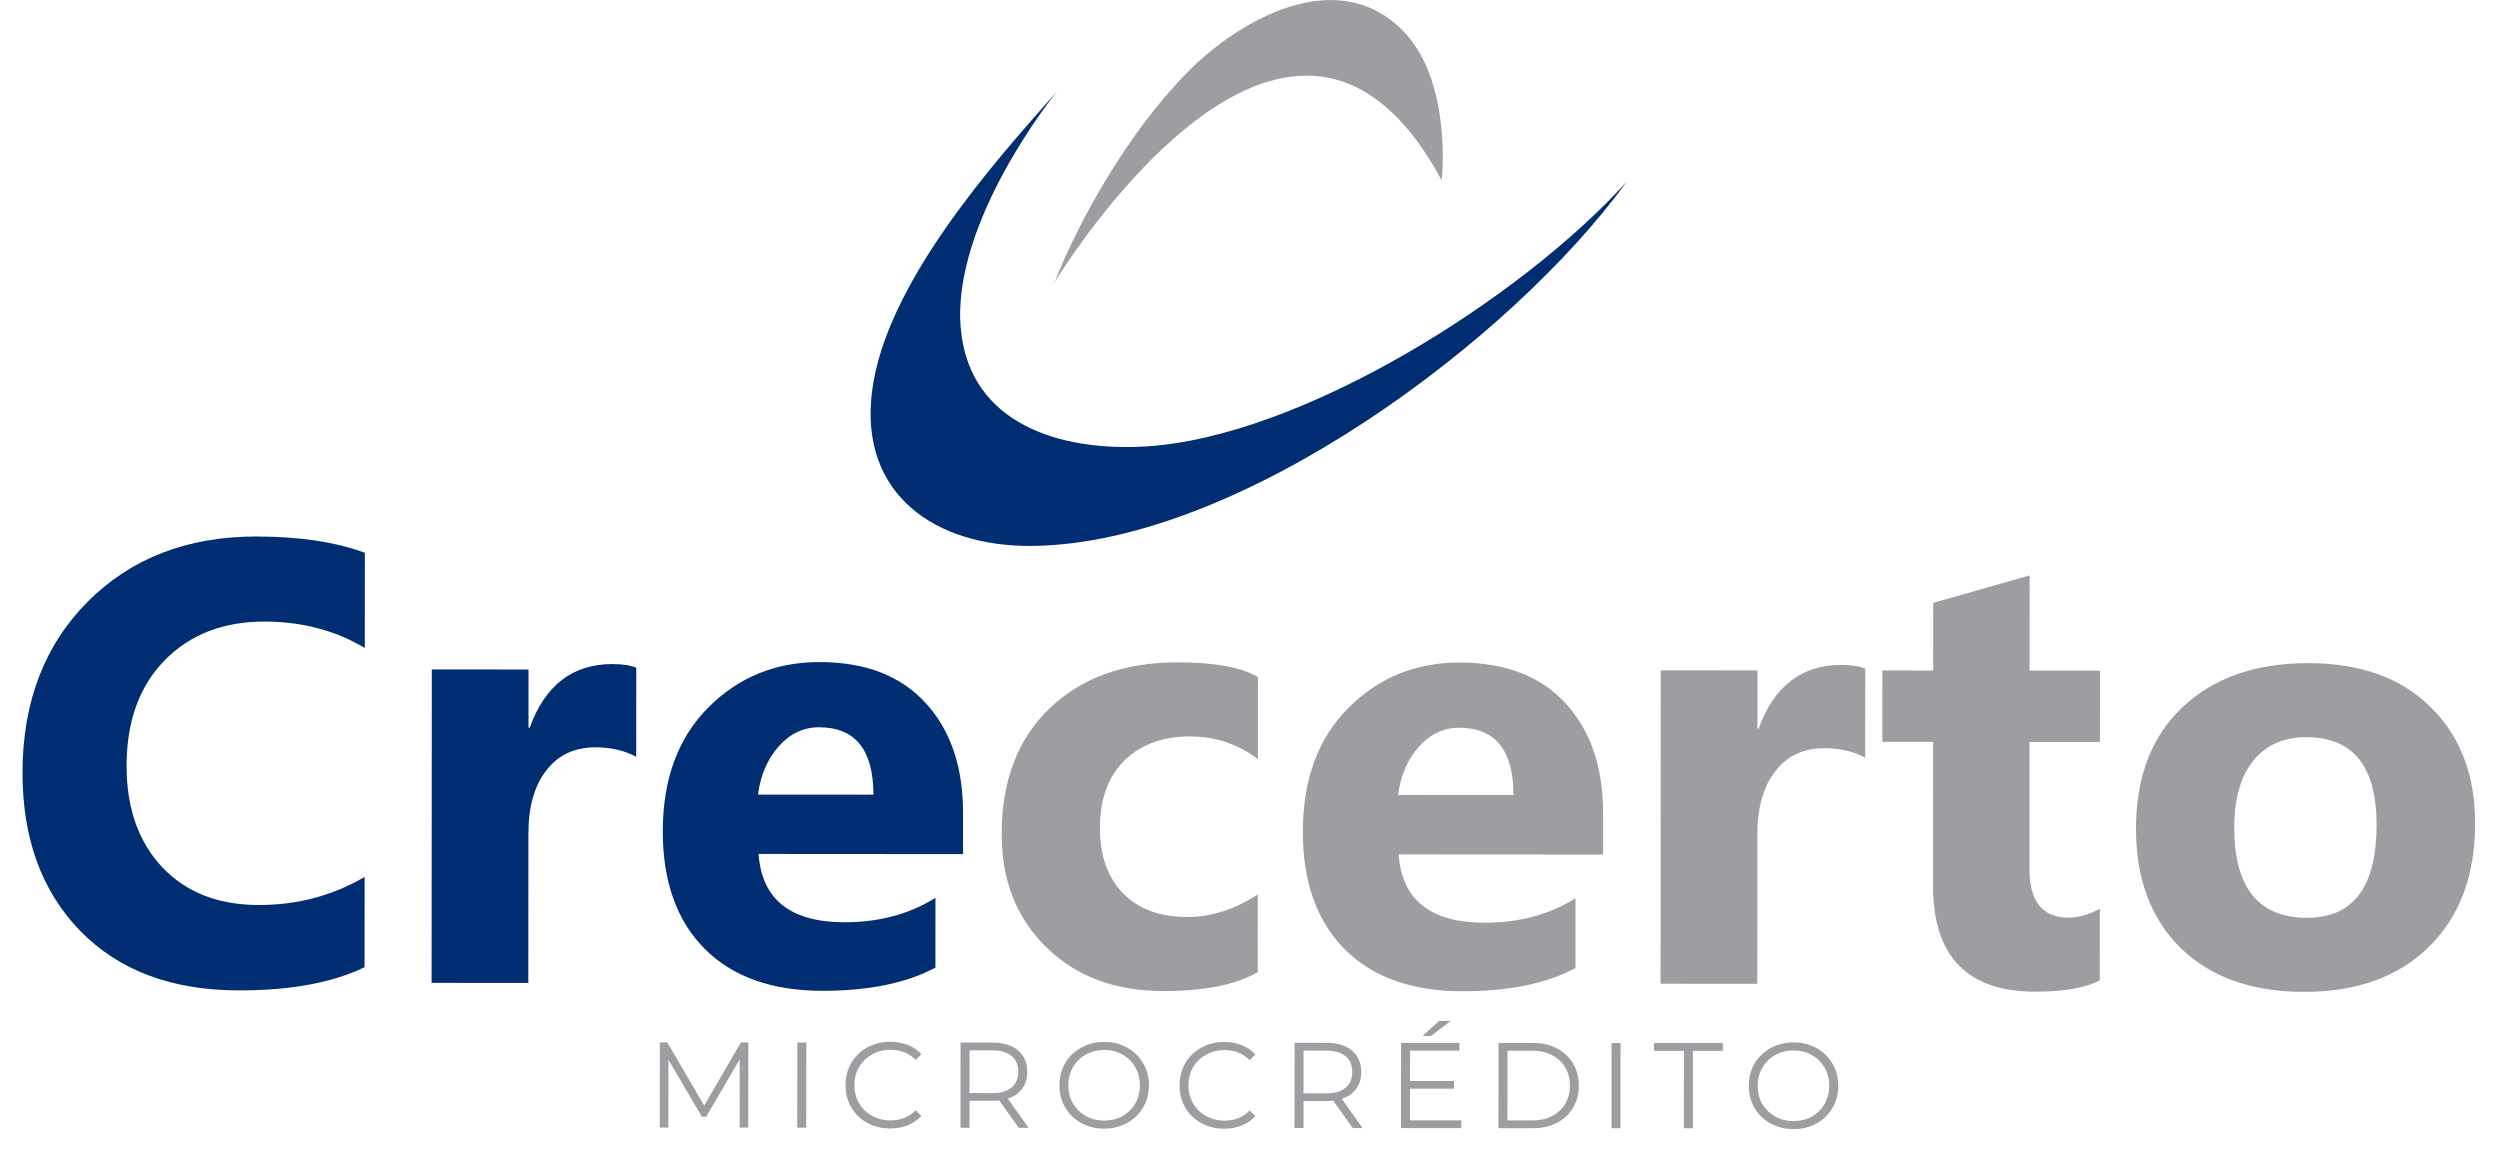 <svg width="594" height="276" viewBox="0 0 594 276" fill="none" xmlns="http://www.w3.org/2000/svg">
<path fill-rule="evenodd" clip-rule="evenodd" d="M250.579 67.057C250.579 67.057 280.955 16.768 311.524 18C322.284 18.428 333.059 25.245 342.557 42.872C342.557 42.872 345.203 19.214 333.222 7.175C317.663 -8.466 294.494 4.558 281.995 17.299C267.684 31.889 256.16 52.801 250.579 67.057Z" fill="#9C9EA1"/>
<path fill-rule="evenodd" clip-rule="evenodd" d="M251.122 21.747C251.122 21.747 225.75 52.889 228.311 78.391C230.575 100.943 252.131 107.208 271.942 106.092C309.063 103.998 361.597 70.755 386.506 43.173C359.48 80.514 294.645 129.228 245.245 129.713C222.245 129.937 204.254 117.514 207.161 93.256C210.259 67.488 236.3 38.477 251.122 21.747Z" fill="#012D72"/>
<path d="M177.803 247.674L177.789 267.925L175.735 267.924L175.746 251.723L167.781 265.344L166.768 265.343L158.822 251.798L158.811 267.912L156.757 267.911L156.771 247.66L158.536 247.661L167.32 262.682L176.038 247.673L177.803 247.674Z" fill="#9C9EA1"/>
<path d="M189.441 247.682L191.582 247.684L191.567 267.935L189.427 267.933L189.441 247.682Z" fill="#9C9EA1"/>
<path d="M211.481 268.123C209.475 268.121 207.663 267.676 206.043 266.788C204.443 265.9 203.181 264.674 202.256 263.111C201.351 261.529 200.899 259.764 200.9 257.816C200.901 255.868 201.356 254.113 202.263 252.552C203.19 250.971 204.464 249.737 206.085 248.851C207.705 247.965 209.519 247.523 211.525 247.524C213.029 247.525 214.417 247.777 215.69 248.28C216.962 248.782 218.042 249.516 218.928 250.481L217.568 251.839C215.987 250.237 213.992 249.436 211.581 249.434C209.98 249.433 208.524 249.798 207.212 250.53C205.9 251.262 204.867 252.264 204.114 253.537C203.38 254.809 203.013 256.236 203.012 257.817C203.011 259.399 203.376 260.826 204.108 262.1C204.859 263.373 205.891 264.377 207.201 265.111C208.512 265.845 209.968 266.212 211.569 266.213C213.999 266.215 215.996 265.406 217.559 263.787L218.918 265.148C218.03 266.112 216.94 266.854 215.647 267.373C214.374 267.874 212.985 268.124 211.481 268.123Z" fill="#9C9EA1"/>
<path d="M242.044 267.971L237.42 261.458C236.899 261.516 236.359 261.544 235.8 261.544L230.361 261.54L230.357 267.962L228.216 267.961L228.23 247.71L235.81 247.715C238.394 247.717 240.419 248.336 241.884 249.571C243.349 250.806 244.08 252.504 244.079 254.664C244.078 256.246 243.672 257.586 242.861 258.685C242.069 259.764 240.931 260.544 239.445 261.026L244.388 267.972L242.044 267.971ZM235.743 259.721C237.749 259.723 239.283 259.28 240.344 258.394C241.406 257.507 241.937 256.264 241.938 254.663C241.939 253.023 241.41 251.769 240.349 250.901C239.289 250.013 237.756 249.568 235.751 249.567L230.37 249.563L230.362 259.717L235.743 259.721Z" fill="#9C9EA1"/>
<path d="M262.359 268.159C260.353 268.157 258.531 267.712 256.892 266.824C255.273 265.916 254.001 264.681 253.076 263.118C252.171 261.555 251.719 259.8 251.72 257.852C251.722 255.904 252.176 254.149 253.084 252.588C254.011 251.026 255.284 249.802 256.905 248.916C258.545 248.011 260.368 247.559 262.374 247.561C264.38 247.562 266.183 248.007 267.783 248.895C269.402 249.784 270.674 251.019 271.599 252.601C272.524 254.164 272.985 255.919 272.984 257.867C272.982 259.815 272.518 261.58 271.591 263.16C270.665 264.722 269.391 265.946 267.77 266.832C266.169 267.718 264.365 268.16 262.359 268.159ZM262.361 266.249C263.961 266.25 265.408 265.895 266.701 265.182C267.993 264.45 269.007 263.448 269.741 262.175C270.474 260.884 270.842 259.447 270.843 257.866C270.844 256.284 270.479 254.857 269.747 253.583C269.015 252.291 268.003 251.287 266.711 250.572C265.419 249.839 263.973 249.471 262.372 249.47C260.772 249.469 259.315 249.834 258.003 250.566C256.71 251.279 255.688 252.281 254.934 253.573C254.201 254.845 253.833 256.272 253.832 257.854C253.831 259.435 254.196 260.872 254.928 262.165C255.68 263.438 256.701 264.442 257.993 265.176C259.304 265.89 260.76 266.248 262.361 266.249Z" fill="#9C9EA1"/>
<path d="M290.84 268.179C288.835 268.177 287.022 267.732 285.402 266.844C283.802 265.956 282.54 264.73 281.615 263.167C280.71 261.585 280.258 259.82 280.259 257.872C280.261 255.924 280.715 254.169 281.623 252.608C282.55 251.027 283.823 249.794 285.444 248.908C287.065 248.021 288.878 247.579 290.884 247.581C292.388 247.582 293.777 247.833 295.049 248.336C296.322 248.838 297.401 249.572 298.288 250.537L296.927 251.895C295.347 250.294 293.351 249.492 290.94 249.49C289.34 249.489 287.883 249.854 286.571 250.586C285.259 251.318 284.227 252.32 283.474 253.593C282.74 254.865 282.372 256.292 282.371 257.874C282.37 259.455 282.735 260.883 283.467 262.156C284.219 263.43 285.25 264.433 286.561 265.167C287.872 265.901 289.328 266.268 290.929 266.269C293.359 266.271 295.355 265.462 296.919 263.844L298.277 265.204C297.39 266.168 296.299 266.91 295.007 267.429C293.734 267.93 292.345 268.18 290.84 268.179Z" fill="#9C9EA1"/>
<path d="M321.404 268.027L316.779 261.514C316.259 261.572 315.719 261.6 315.159 261.6L309.72 261.596L309.716 268.018L307.575 268.017L307.589 247.766L315.169 247.771C317.753 247.773 319.778 248.392 321.243 249.627C322.708 250.863 323.44 252.56 323.438 254.72C323.437 256.302 323.031 257.642 322.22 258.741C321.429 259.82 320.29 260.601 318.805 261.082L323.747 268.028L321.404 268.027ZM315.103 259.777C317.109 259.779 318.642 259.336 319.704 258.45C320.765 257.563 321.296 256.32 321.297 254.719C321.298 253.08 320.769 251.826 319.709 250.957C318.649 250.069 317.116 249.624 315.11 249.623L309.729 249.619L309.722 259.773L315.103 259.777Z" fill="#9C9EA1"/>
<path d="M347.198 266.194L347.196 268.045L332.876 268.035L332.89 247.784L346.777 247.794L346.775 249.645L335.03 249.637L335.025 256.841L345.497 256.848L345.496 258.671L335.023 258.663L335.018 266.185L347.198 266.194ZM341.949 242.554L344.697 242.556L340.008 246.14L337.983 246.139L341.949 242.554Z" fill="#9C9EA1"/>
<path d="M356.041 247.801L364.286 247.806C366.426 247.808 368.316 248.243 369.955 249.112C371.594 249.962 372.866 251.159 373.771 252.702C374.677 254.227 375.129 255.972 375.127 257.94C375.126 259.907 374.671 261.662 373.764 263.204C372.856 264.727 371.582 265.922 369.942 266.789C368.302 267.636 366.412 268.059 364.271 268.057L356.026 268.052L356.041 247.801ZM364.157 266.206C365.931 266.207 367.484 265.861 368.815 265.168C370.147 264.455 371.179 263.482 371.913 262.248C372.647 260.995 373.014 259.558 373.015 257.938C373.016 256.318 372.651 254.891 371.919 253.656C371.187 252.402 370.156 251.427 368.826 250.732C367.495 250.017 365.943 249.659 364.169 249.658L358.18 249.654L358.168 266.202L364.157 266.206Z" fill="#9C9EA1"/>
<path d="M382.9 247.82L385.041 247.821L385.026 268.072L382.886 268.071L382.9 247.82Z" fill="#9C9EA1"/>
<path d="M400.093 249.683L392.976 249.678L392.977 247.827L409.352 247.838L409.35 249.69L402.234 249.685L402.221 268.084L400.08 268.083L400.093 249.683Z" fill="#9C9EA1"/>
<path d="M426.148 268.275C424.142 268.274 422.32 267.829 420.681 266.94C419.062 266.033 417.79 264.797 416.865 263.235C415.96 261.672 415.508 259.916 415.509 257.968C415.511 256.02 415.965 254.266 416.873 252.704C417.8 251.142 419.073 249.919 420.694 249.033C422.334 248.127 424.157 247.675 426.163 247.677C428.169 247.678 429.972 248.123 431.572 249.011C433.191 249.9 434.463 251.135 435.388 252.717C436.313 254.28 436.774 256.035 436.773 257.983C436.771 259.931 436.307 261.696 435.38 263.277C434.454 264.838 433.18 266.062 431.559 266.948C429.958 267.834 428.154 268.276 426.148 268.275ZM426.15 266.366C427.75 266.367 429.197 266.011 430.49 265.298C431.783 264.566 432.796 263.564 433.53 262.292C434.263 261 434.631 259.563 434.632 257.982C434.633 256.4 434.268 254.973 433.536 253.699C432.804 252.407 431.792 251.403 430.5 250.689C429.208 249.955 427.762 249.587 426.161 249.586C424.561 249.585 423.104 249.95 421.792 250.682C420.5 251.395 419.477 252.397 418.724 253.689C417.99 254.961 417.622 256.388 417.621 257.97C417.62 259.551 417.985 260.988 418.717 262.281C419.469 263.555 420.49 264.558 421.782 265.292C423.093 266.007 424.549 266.364 426.15 266.366Z" fill="#9C9EA1"/>
<path d="M86.622 229.812C79.007 233.491 69.067 235.327 56.801 235.318C40.801 235.307 28.223 230.595 19.067 221.183C9.91 211.77 5.337 199.234 5.348 183.574C5.36 166.896 10.509 153.373 20.795 143.005C31.129 132.637 44.514 127.459 60.95 127.47C71.131 127.477 79.712 128.768 86.692 131.343L86.675 153.96C79.697 149.786 71.747 147.695 62.826 147.689C53.033 147.682 45.128 150.755 39.111 156.908C33.095 163.061 30.083 171.398 30.076 181.919C30.069 192.004 32.899 200.054 38.568 206.07C44.236 212.037 51.87 215.024 61.469 215.031C70.633 215.037 79.022 212.813 86.637 208.358L86.622 229.812ZM151.164 179.823C148.401 178.318 145.178 177.564 141.493 177.562C136.499 177.558 132.595 179.398 129.781 183.081C126.966 186.715 125.556 191.683 125.552 197.986L125.527 233.548L102.546 233.532L102.599 159.062L125.58 159.078L125.57 172.896L125.861 172.896C129.504 162.814 136.053 157.777 145.507 157.783C147.931 157.785 149.822 158.077 151.179 158.66L151.164 179.823ZM228.817 202.932L180.237 202.897C181.005 213.71 187.814 219.12 200.662 219.129C208.855 219.135 216.056 217.201 222.265 213.327L222.253 229.908C215.366 233.588 206.419 235.424 195.414 235.416C183.39 235.407 174.059 232.08 167.422 225.433C160.784 218.738 157.47 209.426 157.478 197.5C157.487 185.136 161.082 175.345 168.262 168.126C175.443 160.908 184.27 157.302 194.742 157.309C205.602 157.317 213.987 160.547 219.898 166.999C225.857 173.452 228.832 182.205 228.824 193.259L228.817 202.932ZM207.519 188.808C207.527 178.142 203.215 172.806 194.585 172.8C190.901 172.797 187.7 174.322 184.983 177.374C182.314 180.427 180.687 184.232 180.102 188.789L207.519 188.808Z" fill="#012D72"/>
<path d="M298.841 230.98C293.651 233.983 286.159 235.48 276.366 235.473C264.924 235.465 255.666 231.992 248.592 225.054C241.519 218.116 237.986 209.168 237.993 198.211C238.002 185.557 241.791 175.597 249.36 168.33C256.977 161.014 267.136 157.361 279.839 157.37C288.614 157.376 294.965 158.544 298.89 160.874L298.877 180.364C294.079 176.773 288.723 174.975 282.808 174.971C276.215 174.966 270.977 176.902 267.096 180.778C263.263 184.605 261.344 189.913 261.339 196.701C261.334 203.294 263.173 208.483 266.855 212.268C270.537 216.003 275.602 217.874 282.051 217.878C287.772 217.882 293.373 216.092 298.854 212.508L298.841 230.98ZM380.894 203.04L332.314 203.005C333.082 213.817 339.89 219.228 352.738 219.237C360.932 219.243 368.133 217.309 374.341 213.435L374.33 230.016C367.442 233.696 358.496 235.532 347.49 235.524C335.467 235.515 326.136 232.188 319.498 225.541C312.861 218.845 309.546 209.534 309.555 197.607C309.564 185.244 313.158 175.453 320.339 168.234C327.52 161.015 336.346 157.41 346.818 157.417C357.679 157.425 366.064 160.655 371.974 167.107C377.933 173.56 380.909 182.313 380.901 193.367L380.894 203.04ZM359.596 188.916C359.603 178.25 355.292 172.913 346.662 172.907C342.977 172.905 339.776 174.43 337.059 177.482C334.39 180.535 332.763 184.34 332.178 188.897L359.596 188.916ZM443.163 180.03C440.4 178.525 437.176 177.771 433.492 177.769C428.498 177.765 424.594 179.605 421.779 183.287C418.965 186.922 417.555 191.89 417.551 198.193L417.525 233.755L394.544 233.739L394.597 159.269L417.578 159.285L417.568 173.103L417.859 173.103C421.503 163.021 428.051 157.984 437.506 157.99C439.93 157.992 441.82 158.284 443.177 158.867L443.163 180.03ZM498.905 232.94C495.51 234.732 490.394 235.625 483.558 235.62C467.365 235.609 459.274 227.191 459.286 210.368L459.31 176.26L447.238 176.251L447.25 159.306L459.322 159.315L459.333 143.243L482.246 136.714L482.23 159.331L498.957 159.343L498.945 176.288L482.218 176.276L482.197 206.384C482.191 214.141 485.267 218.022 491.425 218.026C493.849 218.028 496.346 217.327 498.917 215.923L498.905 232.94ZM547.41 235.665C534.999 235.657 525.232 232.183 518.11 225.245C511.036 218.259 507.503 208.802 507.512 196.875C507.521 184.56 511.212 174.939 518.586 168.011C525.961 161.035 535.927 157.551 548.484 157.56C560.847 157.569 570.541 161.066 577.566 168.053C584.591 174.991 588.1 184.181 588.092 195.623C588.083 207.986 584.44 217.753 577.162 224.923C569.933 232.094 560.016 235.674 547.41 235.665ZM548.035 175.159C542.605 175.155 538.385 177.019 535.377 180.75C532.368 184.481 530.861 189.765 530.857 196.601C530.847 210.903 536.611 218.058 548.15 218.067C559.156 218.074 564.664 210.733 564.674 196.043C564.684 182.128 559.137 175.167 548.035 175.159Z" fill="#9C9EA1"/>
</svg>
